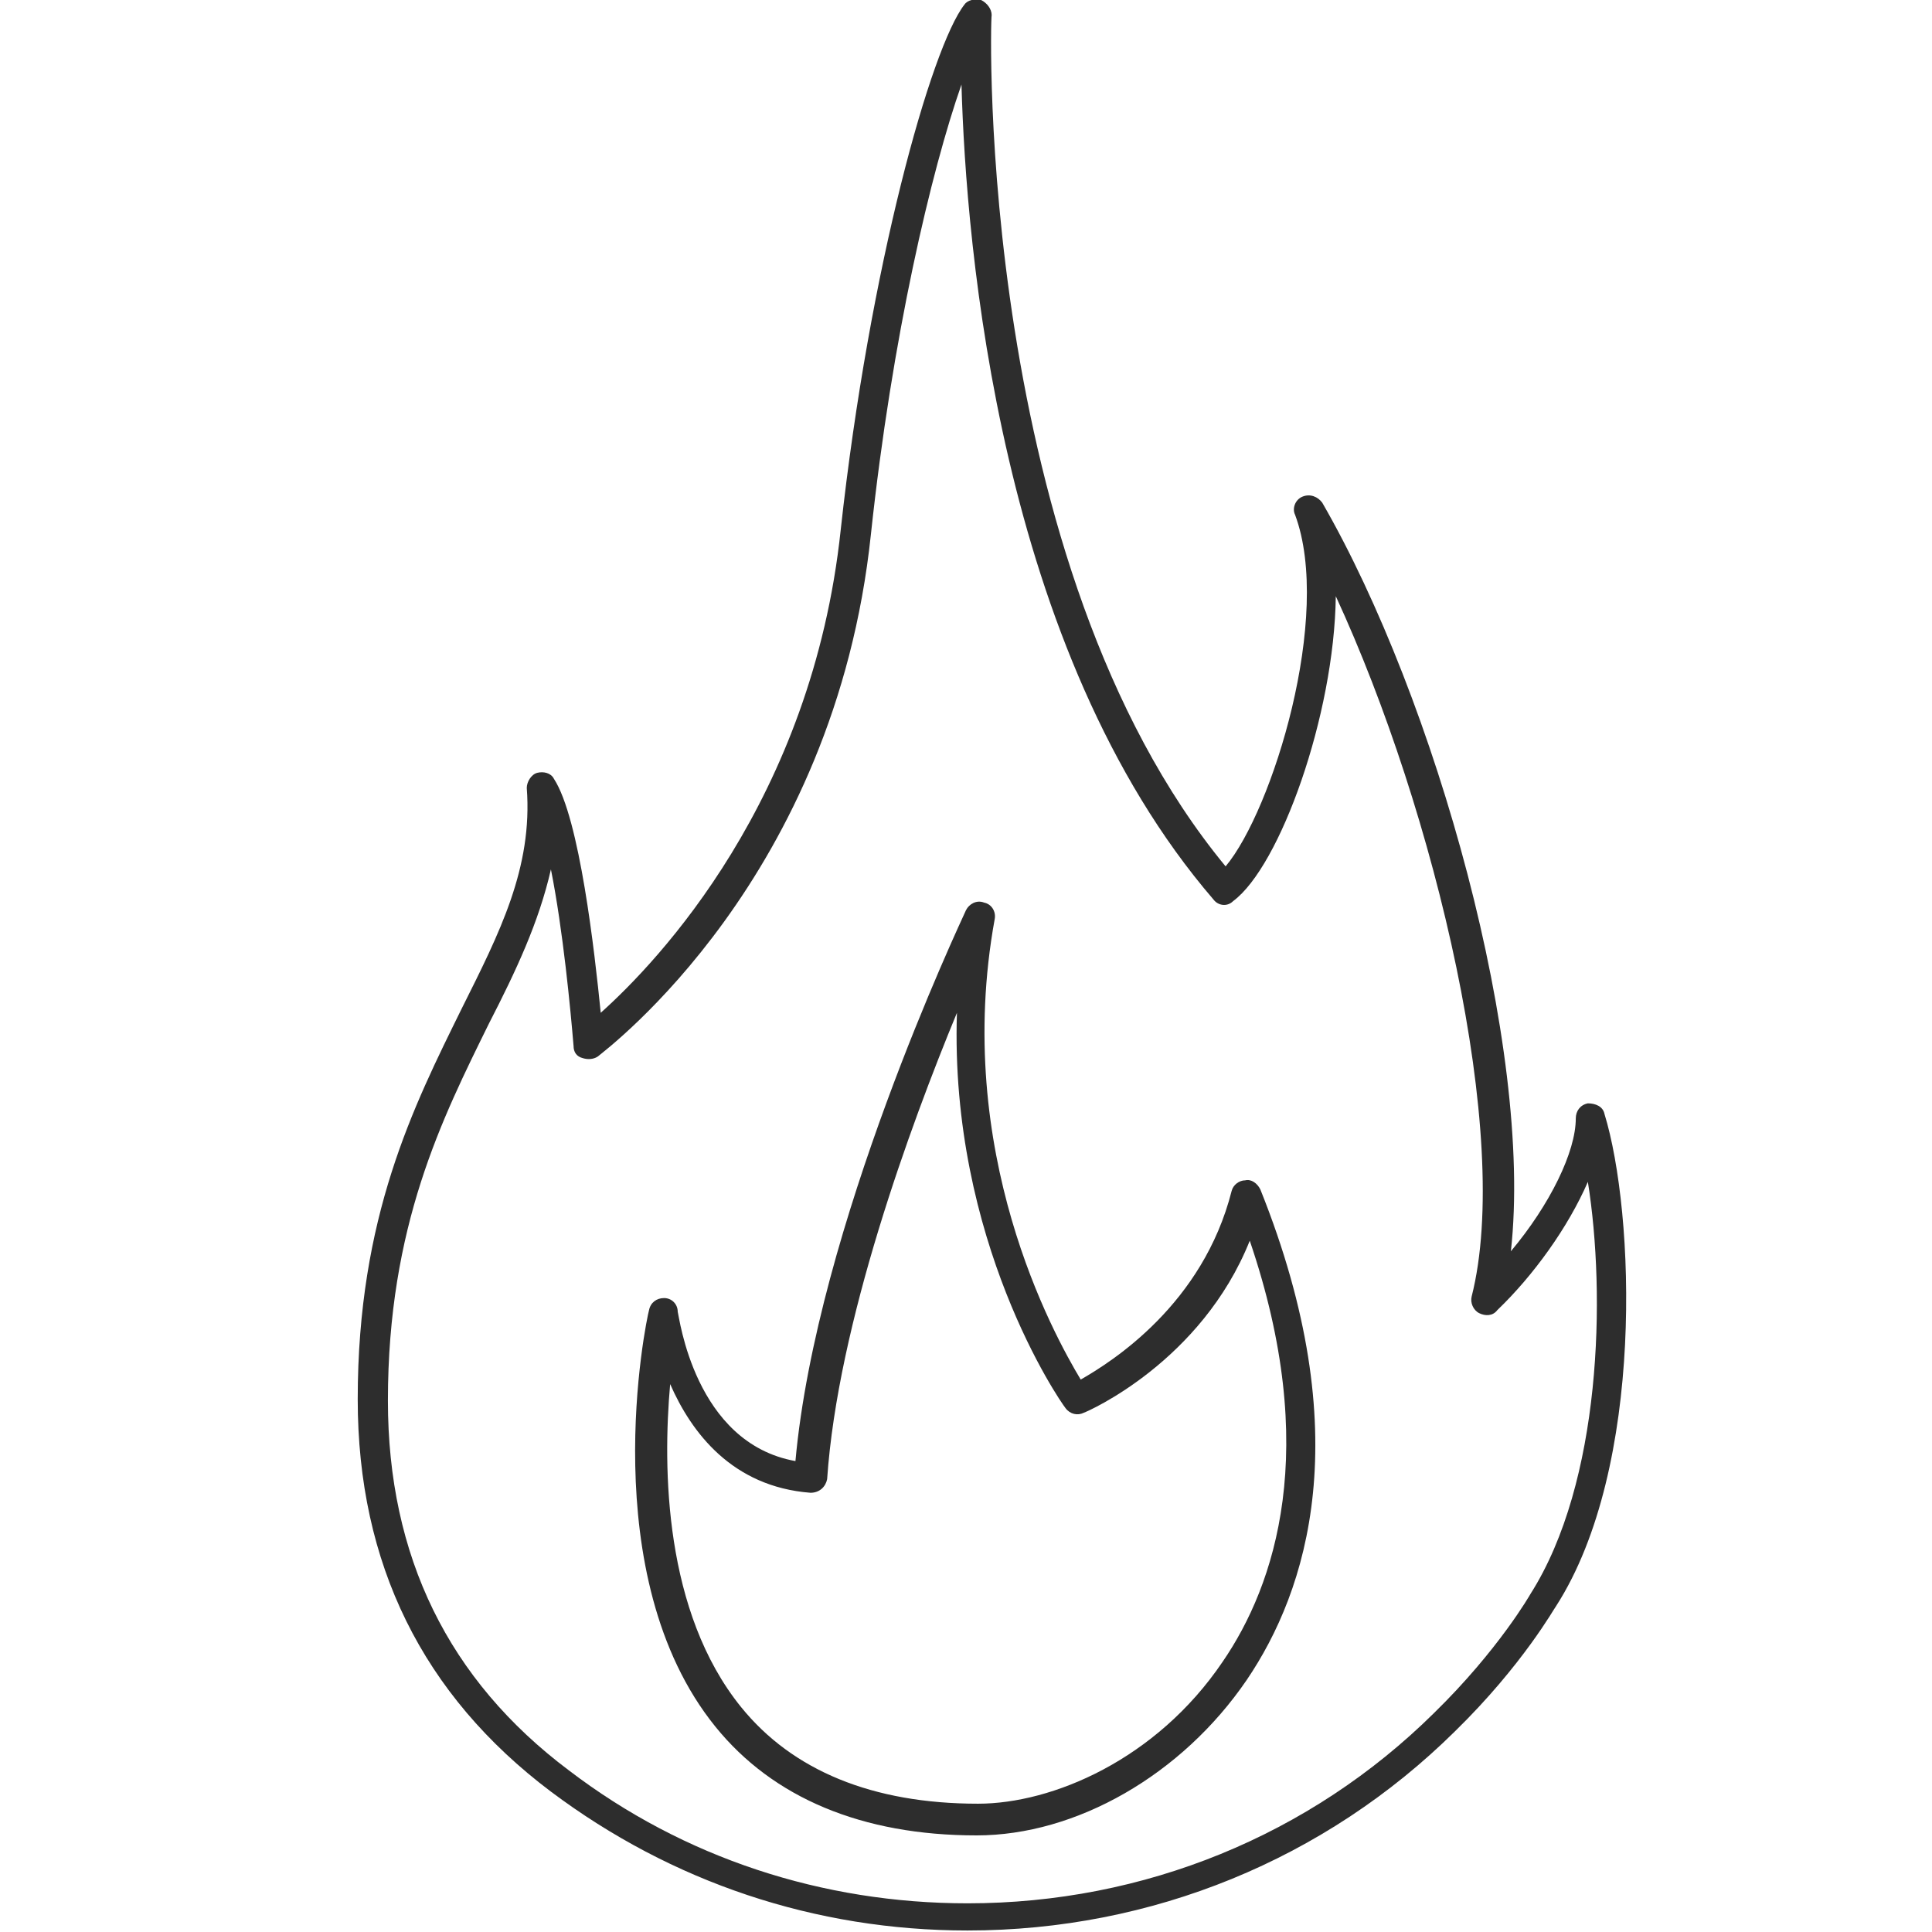 <?xml version="1.0" encoding="utf-8"?>
<!-- Generator: Adobe Illustrator 18.1.0, SVG Export Plug-In . SVG Version: 6.00 Build 0)  -->
<svg version="1.1" baseProfile="tiny" id="Layer_1" xmlns="http://www.w3.org/2000/svg" xmlns:xlink="http://www.w3.org/1999/xlink"
	 x="0px" y="0px" viewBox="0 0 128 128" xml:space="preserve">
<g>
	<path fill="#2D2D2D" d="M106.3,73.8c-0.1-0.5-0.6-0.7-1.1-0.7c-0.5,0.1-0.8,0.5-0.8,1c0,2.2-1.7,5.7-4.3,8.8
		c1.5-13.5-5-36.6-12.5-49.6c-0.3-0.4-0.8-0.6-1.3-0.4c-0.5,0.2-0.7,0.8-0.5,1.2c2.5,6.7-1.5,19.6-4.6,23.3
		C64.7,37.4,65.6,1.4,65.7,1c0-0.4-0.3-0.8-0.7-1c-0.4-0.1-0.9,0-1.1,0.3c-2.2,2.8-6.3,17.4-8.2,34.8c-1.9,17.9-12.1,28.6-15.9,32
		c-0.4-4-1.4-12.9-3.1-15.5c-0.2-0.4-0.7-0.5-1.1-0.4c-0.4,0.1-0.7,0.6-0.7,1c0.4,5.3-1.8,9.6-4.3,14.6c-3.2,6.5-6.9,13.8-6.9,25.9
		c0,10.9,4.3,19.6,12.8,26c8,6,17.5,9.2,27.6,9.2c0,0,0,0,0,0c12.2,0,23.7-4.7,32.3-13.2c4.5-4.4,6.6-8.2,6.7-8.3
		C109,97.2,108.3,80.3,106.3,73.8z M101.4,105.6c0,0-2.1,3.7-6.4,7.9c-8.2,8.1-19.2,12.6-30.9,12.6c0,0,0,0,0,0
		c-9.6,0-18.8-3-26.4-8.8c-8-6-12-14.2-12-24.5c0-11.6,3.6-18.7,6.7-25c1.8-3.5,3.3-6.7,4.1-10.2c0.8,4,1.3,9.3,1.5,11.7
		c0,0.4,0.2,0.7,0.6,0.8c0.3,0.1,0.7,0.1,1-0.1c0.6-0.5,15.7-11.8,18.1-34.6c1.4-13.1,4-24.1,6-29.8c0.3,10.7,2.5,37.5,16.7,54
		c0.3,0.4,0.9,0.5,1.3,0.1c3.1-2.3,6.7-12.3,6.8-20.2c6.6,14.3,11.7,35.8,9,46.4c-0.1,0.4,0.1,0.9,0.5,1.1c0.4,0.2,0.9,0.2,1.2-0.2
		c2.4-2.3,4.7-5.5,6-8.5C106.4,85.8,106.1,98.2,101.4,105.6z"/>
	<path fill="#2D2D2D" d="M82.5,78.2c-0.4,0-0.8,0.3-0.9,0.7c-1.9,7.5-7.9,11.3-10,12.5c-1.8-3-8.5-15.1-5.7-30.5
		c0.1-0.5-0.2-1-0.7-1.1c-0.5-0.2-1,0.1-1.2,0.5c-0.4,0.9-9.9,21-11.3,36.5c-6.7-1.2-7.7-9.6-7.8-9.9C44.9,86.4,44.5,86,44,86
		c-0.5,0-0.9,0.3-1,0.8c-0.2,0.7-3.7,17.6,4.4,27.6c3.8,4.7,9.7,7.2,17.3,7.2c6.6,0,13.6-4,17.9-10.3c4-5.9,7.4-16.3,0.9-32.5
		C83.3,78.4,82.9,78.1,82.5,78.2z M81,110.1c-4.4,6.5-11.3,9.4-16.2,9.4c-7,0-12.3-2.2-15.7-6.4c-5.1-6.3-5.2-15.8-4.7-21.4
		c1.4,3.2,4.1,6.8,9.3,7.2c0.6,0,1-0.4,1.1-0.9c0.7-10.3,5.5-23.4,8.6-30.9c-0.5,15.1,6.8,25.7,7.2,26.2c0.3,0.4,0.8,0.5,1.2,0.3
		c0.3-0.1,7.8-3.4,11-11.4C87.5,96,84.5,105,81,110.1z"/>
</g>
</svg>
